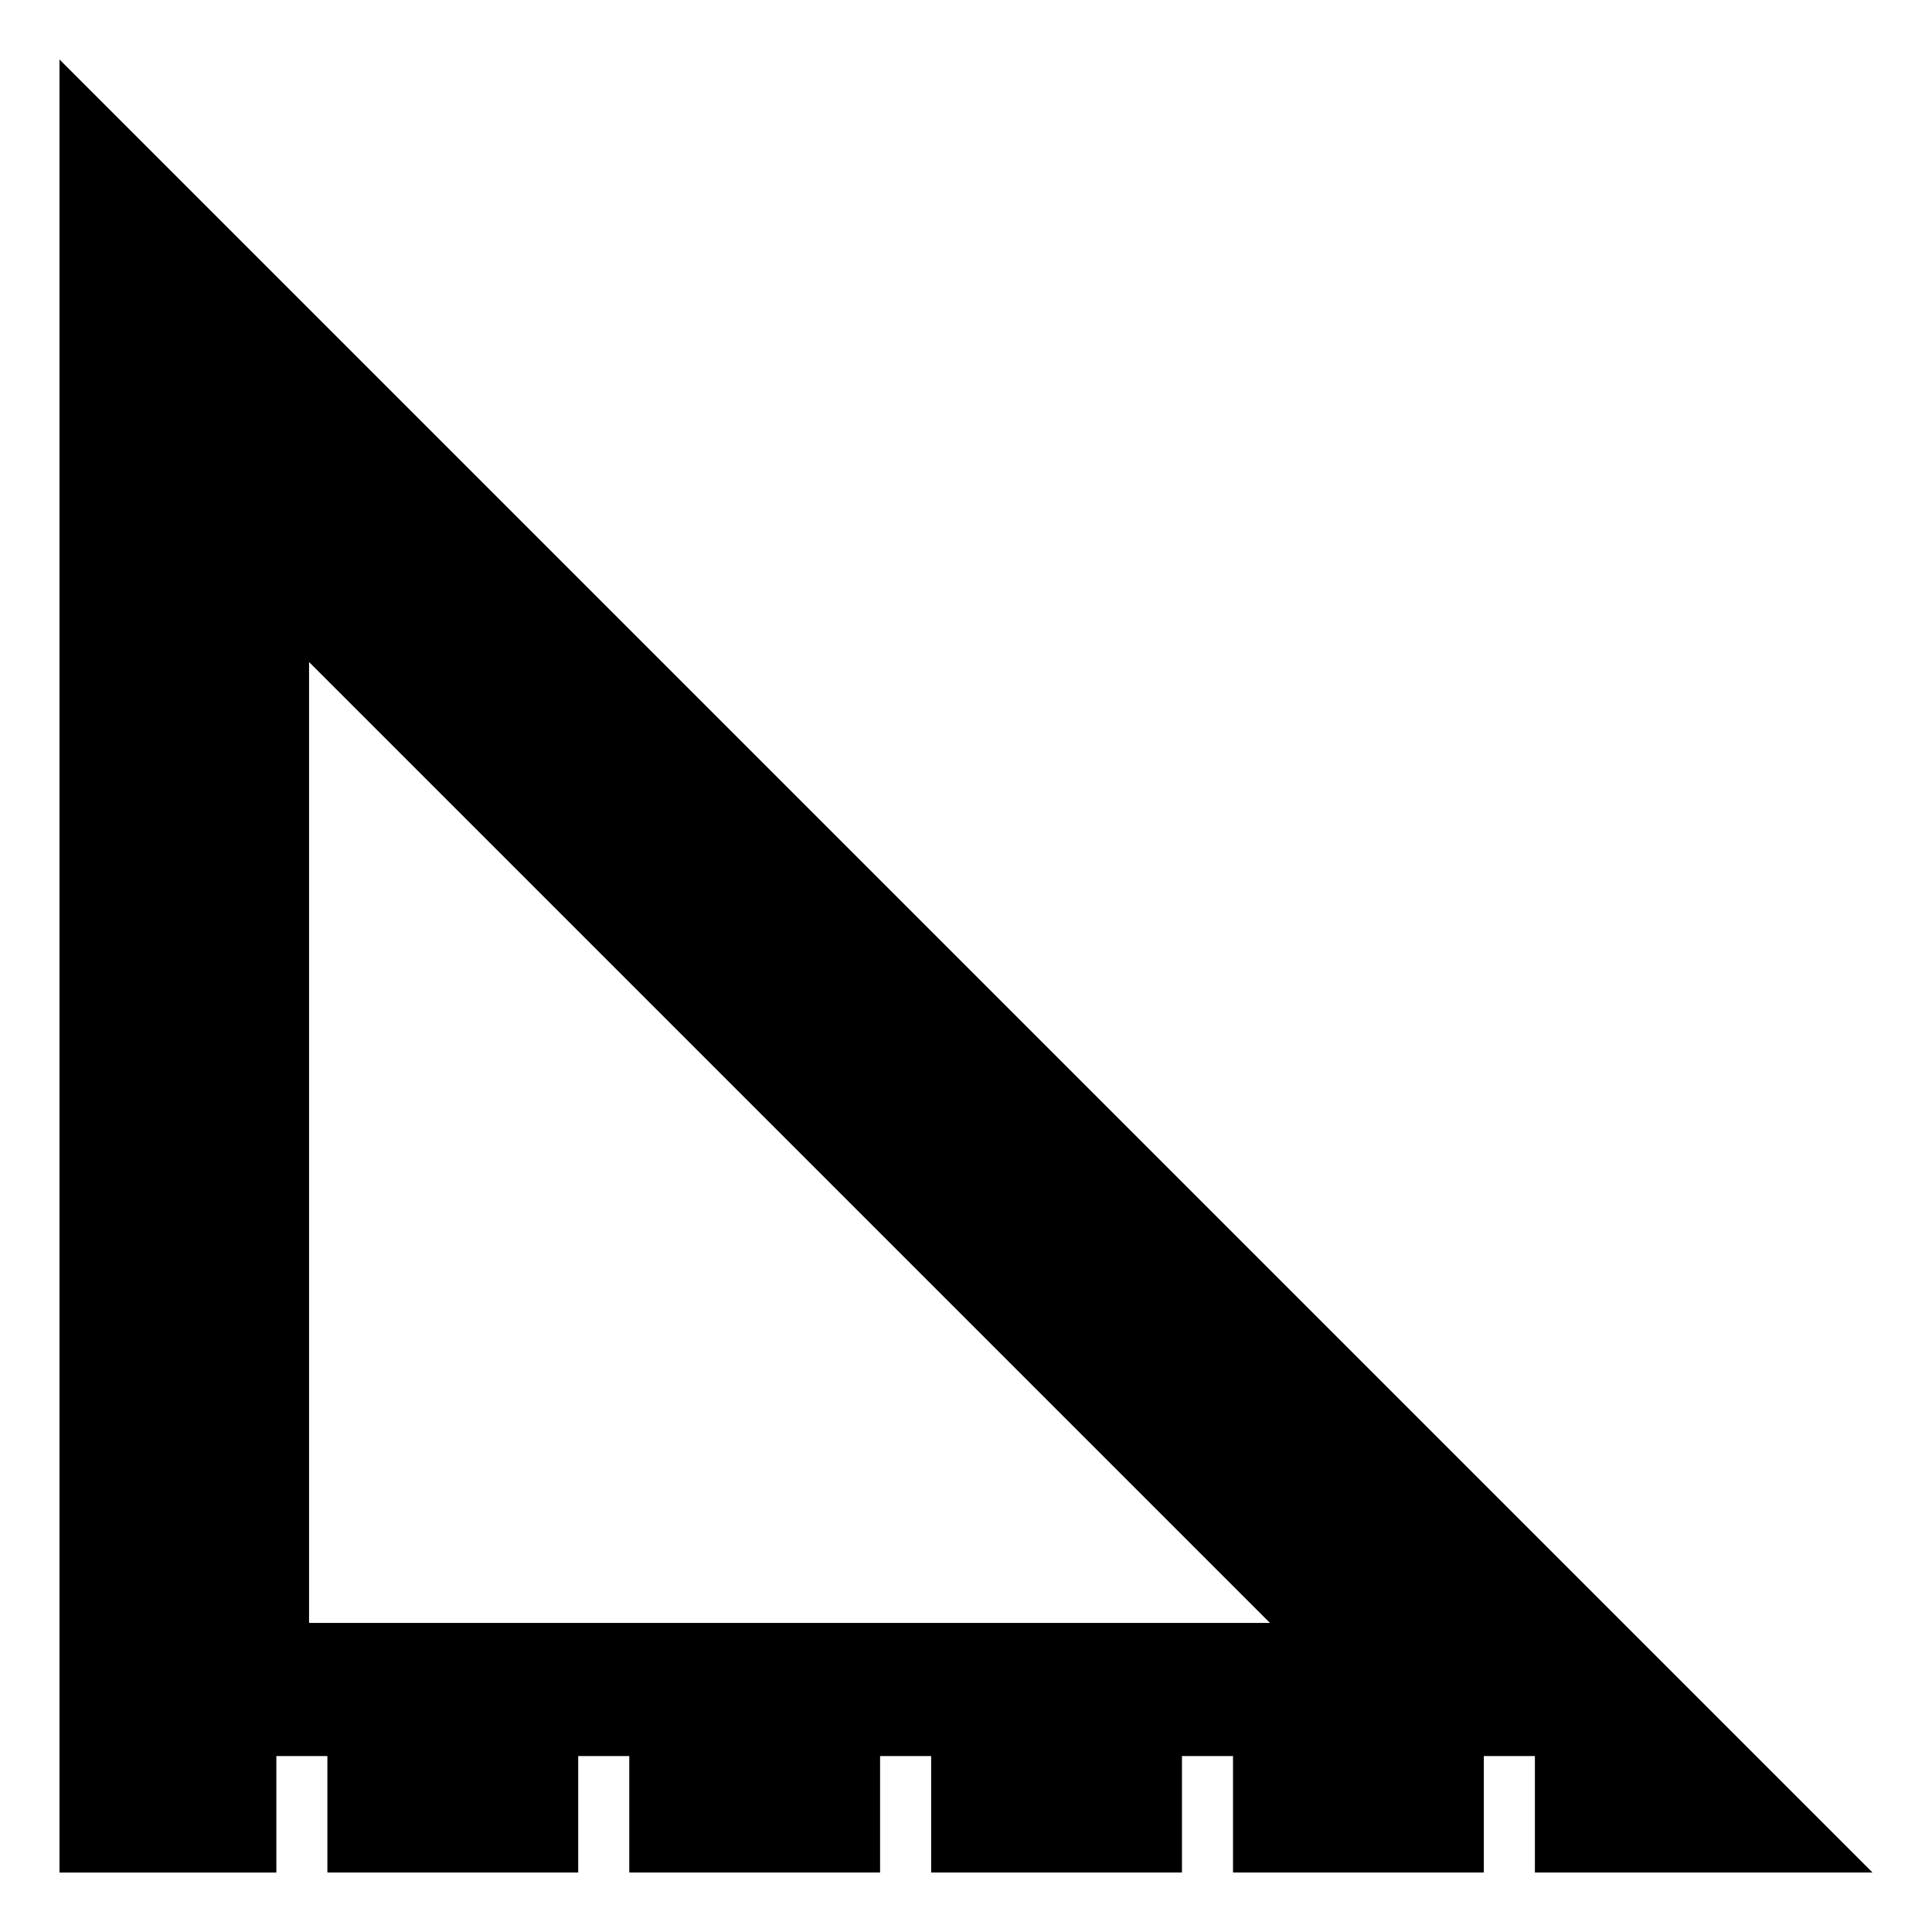 <?xml version="1.0" encoding="utf-8"?>
<!-- Generator: Adobe Illustrator 16.0.0, SVG Export Plug-In . SVG Version: 6.00 Build 0)  -->
<!DOCTYPE svg PUBLIC "-//W3C//DTD SVG 1.1//EN" "http://www.w3.org/Graphics/SVG/1.1/DTD/svg11.dtd">
<svg version="1.1" id="Layer_1" xmlns="http://www.w3.org/2000/svg" xmlns:xlink="http://www.w3.org/1999/xlink" x="0px" y="0px"
	 width="96px" height="96px" viewBox="0 0 96 96" enable-background="new 0 0 96 96" xml:space="preserve">
<path d="M13.731,87.257h2.537v5.787h12.463v-5.787h2.537v5.787h12.463v-5.787h2.537v5.787h12.463v-5.787h2.537v5.787h12.463v-5.787
	h2.537v5.787h16.776L2.956,2.956v90.089h10.776V87.257z M15.357,32.896l47.746,47.746H15.357V32.896z"/>
</svg>
